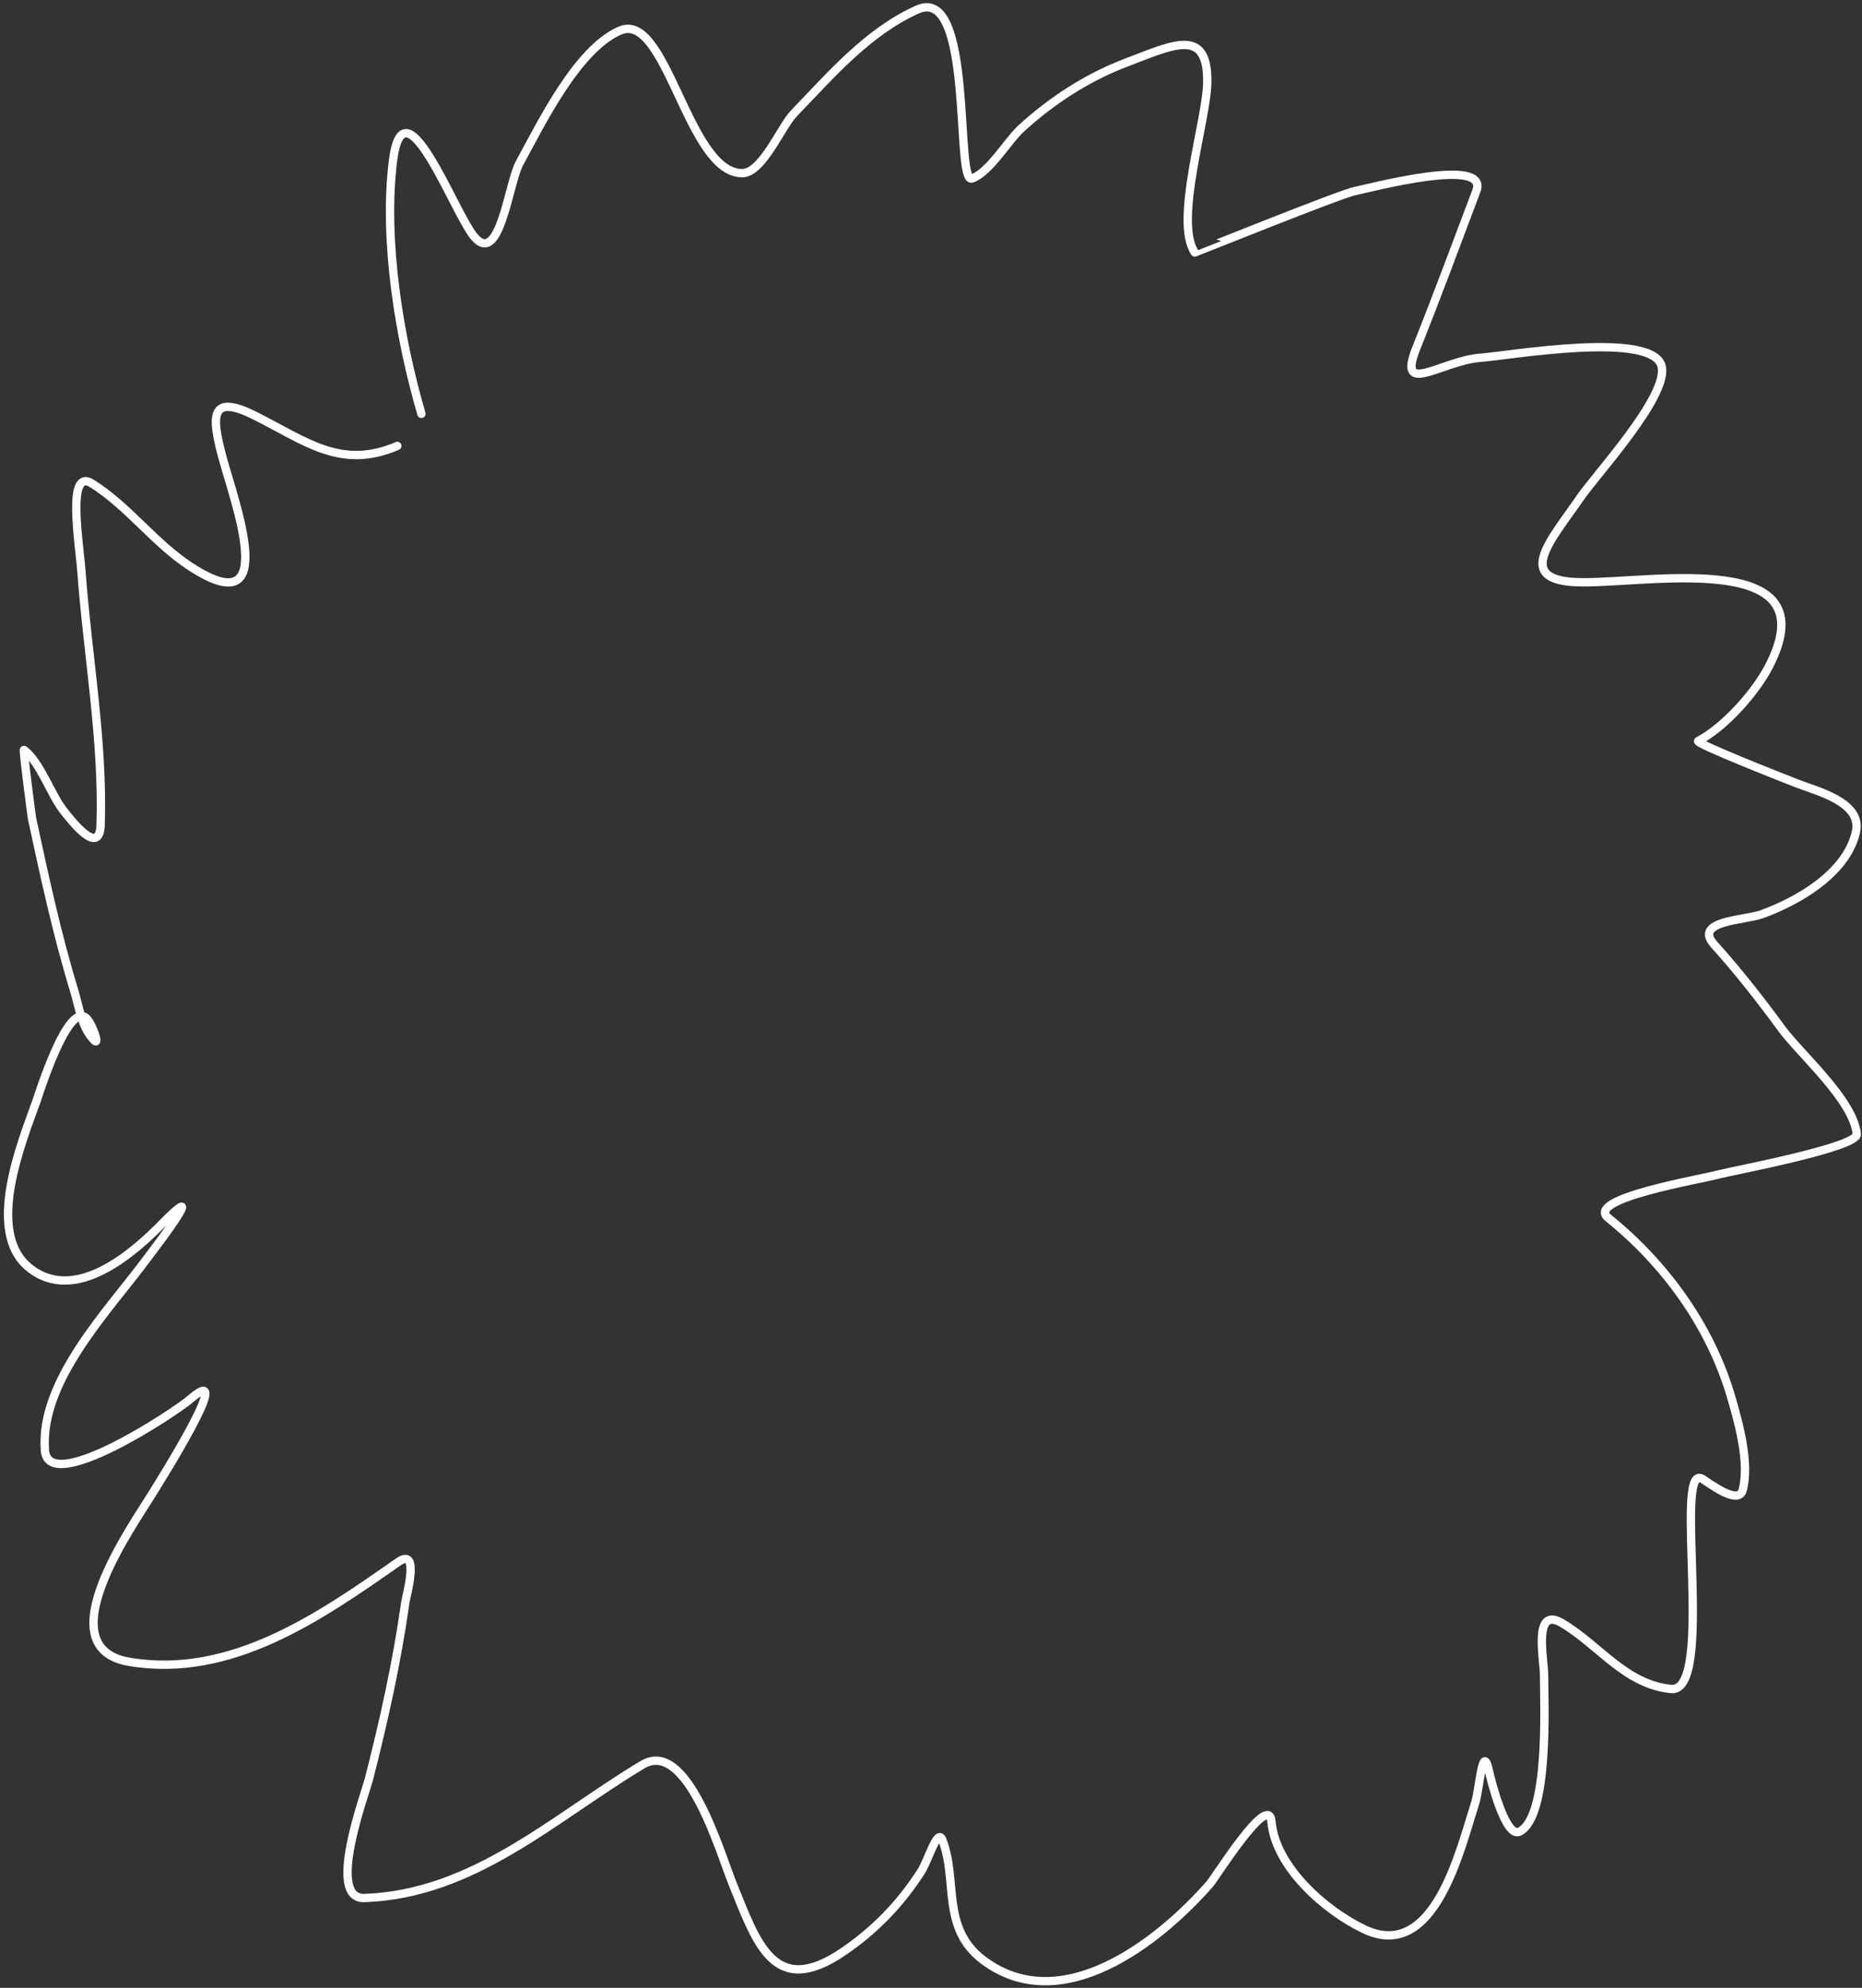 <svg width="447" height="477" viewBox="0 0 447 477" fill="none" xmlns="http://www.w3.org/2000/svg">
<rect x="0" y="0" width="447" height="477" fill="#333333" stroke="none"/>
<path d="M101.163 99.304C95.843 81.017 92.014 57.7 94.318 38.77C96.85 17.973 108.979 50.938 113.783 56.738C119.974 64.214 122.098 43.934 124.692 39.198C129.785 29.897 138.51 11.764 148.863 7.327C160.055 2.53 165.121 41.551 178.167 41.551C183.017 41.551 187.513 30.393 190.573 27.22C199.46 18.004 208.319 7.646 220.198 2.3C233.897 -3.864 229.195 44.347 233.353 42.835C237.59 41.294 241.932 33.771 245.118 30.856C252.47 24.13 261.022 18.569 270.358 15.027C281.642 10.748 289.992 6.423 289.823 19.733C289.707 28.916 281.741 53.091 286.828 60.588C286.859 60.633 321.776 46.535 325.331 45.829C329.073 45.086 357.582 37.461 354.421 45.829C349.678 58.383 344.983 71.083 339.983 83.583C335.259 95.392 346.078 86.485 355.597 85.829C361.88 85.395 396.969 79.222 398.912 87.968C400.504 95.128 383.151 113.907 379.447 119.304C372.229 129.822 362.823 139.732 380.089 139.732C397.452 139.732 439.244 131.981 424.58 160.052C421.335 166.264 413.987 174.516 407.682 177.806C406.722 178.307 428.175 186.74 431.318 187.966C436.201 189.872 447.132 192.472 445.543 199.624C443.334 209.561 431.583 216.263 422.869 219.409C418.91 220.839 406.329 220.9 411.532 226.682C417.353 233.15 422.522 239.752 427.682 246.789C432.187 252.932 444.939 263.964 445.757 272.136C446.077 275.338 415.245 281.088 412.816 281.761C408.13 283.061 380.32 287.604 386.078 292.243C399.8 303.296 410.644 318.289 415.597 335.237C417.397 341.397 420.065 350.9 418.377 357.482C417.345 361.508 409.992 355.57 408.538 354.809C401.649 351.2 411.817 406.355 401.158 405.289C390.155 404.189 383.916 394.755 374.955 389.46C367.916 385.301 370.677 398.16 370.677 401.974C370.677 408.555 371.996 435.913 364.795 439.513C361.411 441.205 357.913 427.1 357.416 424.861C355.859 417.855 355.215 429.346 354.1 432.775C350.543 443.722 344.381 471.007 327.47 462.935C318.13 458.477 306.164 448.018 305.224 437.053C304.611 429.903 291.802 450.498 290.465 452.026C278.302 465.926 254.928 484.403 236.134 470.422C225.743 462.692 230.054 451.104 226.188 441.438C225.06 438.62 222.799 446.476 221.161 449.032C216.16 456.833 210.035 463.171 202.338 468.39C185.809 479.596 181.644 466.202 175.921 452.133C172.88 444.659 164.988 417.004 154.21 423.471C132.929 436.24 113.761 454.542 87.473 455.449C78.227 455.768 87.585 430.732 88.543 427C92.157 412.909 95.284 398.846 97.313 384.434C97.516 382.99 100.934 371.076 95.601 374.808C76.821 387.954 55.413 402.906 31.003 398.765C10.9 395.355 31.948 365.949 36.672 358.231C38.127 355.852 56.956 326.015 45.763 335.664C41.941 338.959 11.661 358.964 10.79 348.071C9.449 331.315 26.268 314.246 35.388 301.868C35.683 301.468 42.635 292.469 43.624 289.997C44.304 288.295 40.517 291.999 39.239 293.312C32.161 300.586 18.075 313.064 7.047 304.221C-3.693 295.61 5.279 273.972 8.758 264.222C9.278 262.764 16.279 240.215 20.736 244.329C22.128 245.614 24.001 251.016 22.661 249.676C19.562 246.577 19.024 241.675 17.742 237.484C13.636 224.069 10.657 210.123 7.688 196.415C7.638 196.182 5.444 179.696 5.763 179.945C9.858 183.13 12.123 190.646 15.389 194.704C17.04 196.756 23.905 205.763 24.159 197.912C24.807 177.814 21.035 157.277 19.56 137.272C19.034 130.149 15.952 112.222 22.02 115.989C30.706 121.38 37.047 130.316 45.763 135.988C67.655 150.236 56.208 120.266 53.356 109.572C50.794 99.965 50.335 94.318 61.163 99.732C73.441 105.871 81.821 112.819 95.388 107.005" stroke="white" stroke-width="2" stroke-linecap="round"/>
</svg>
